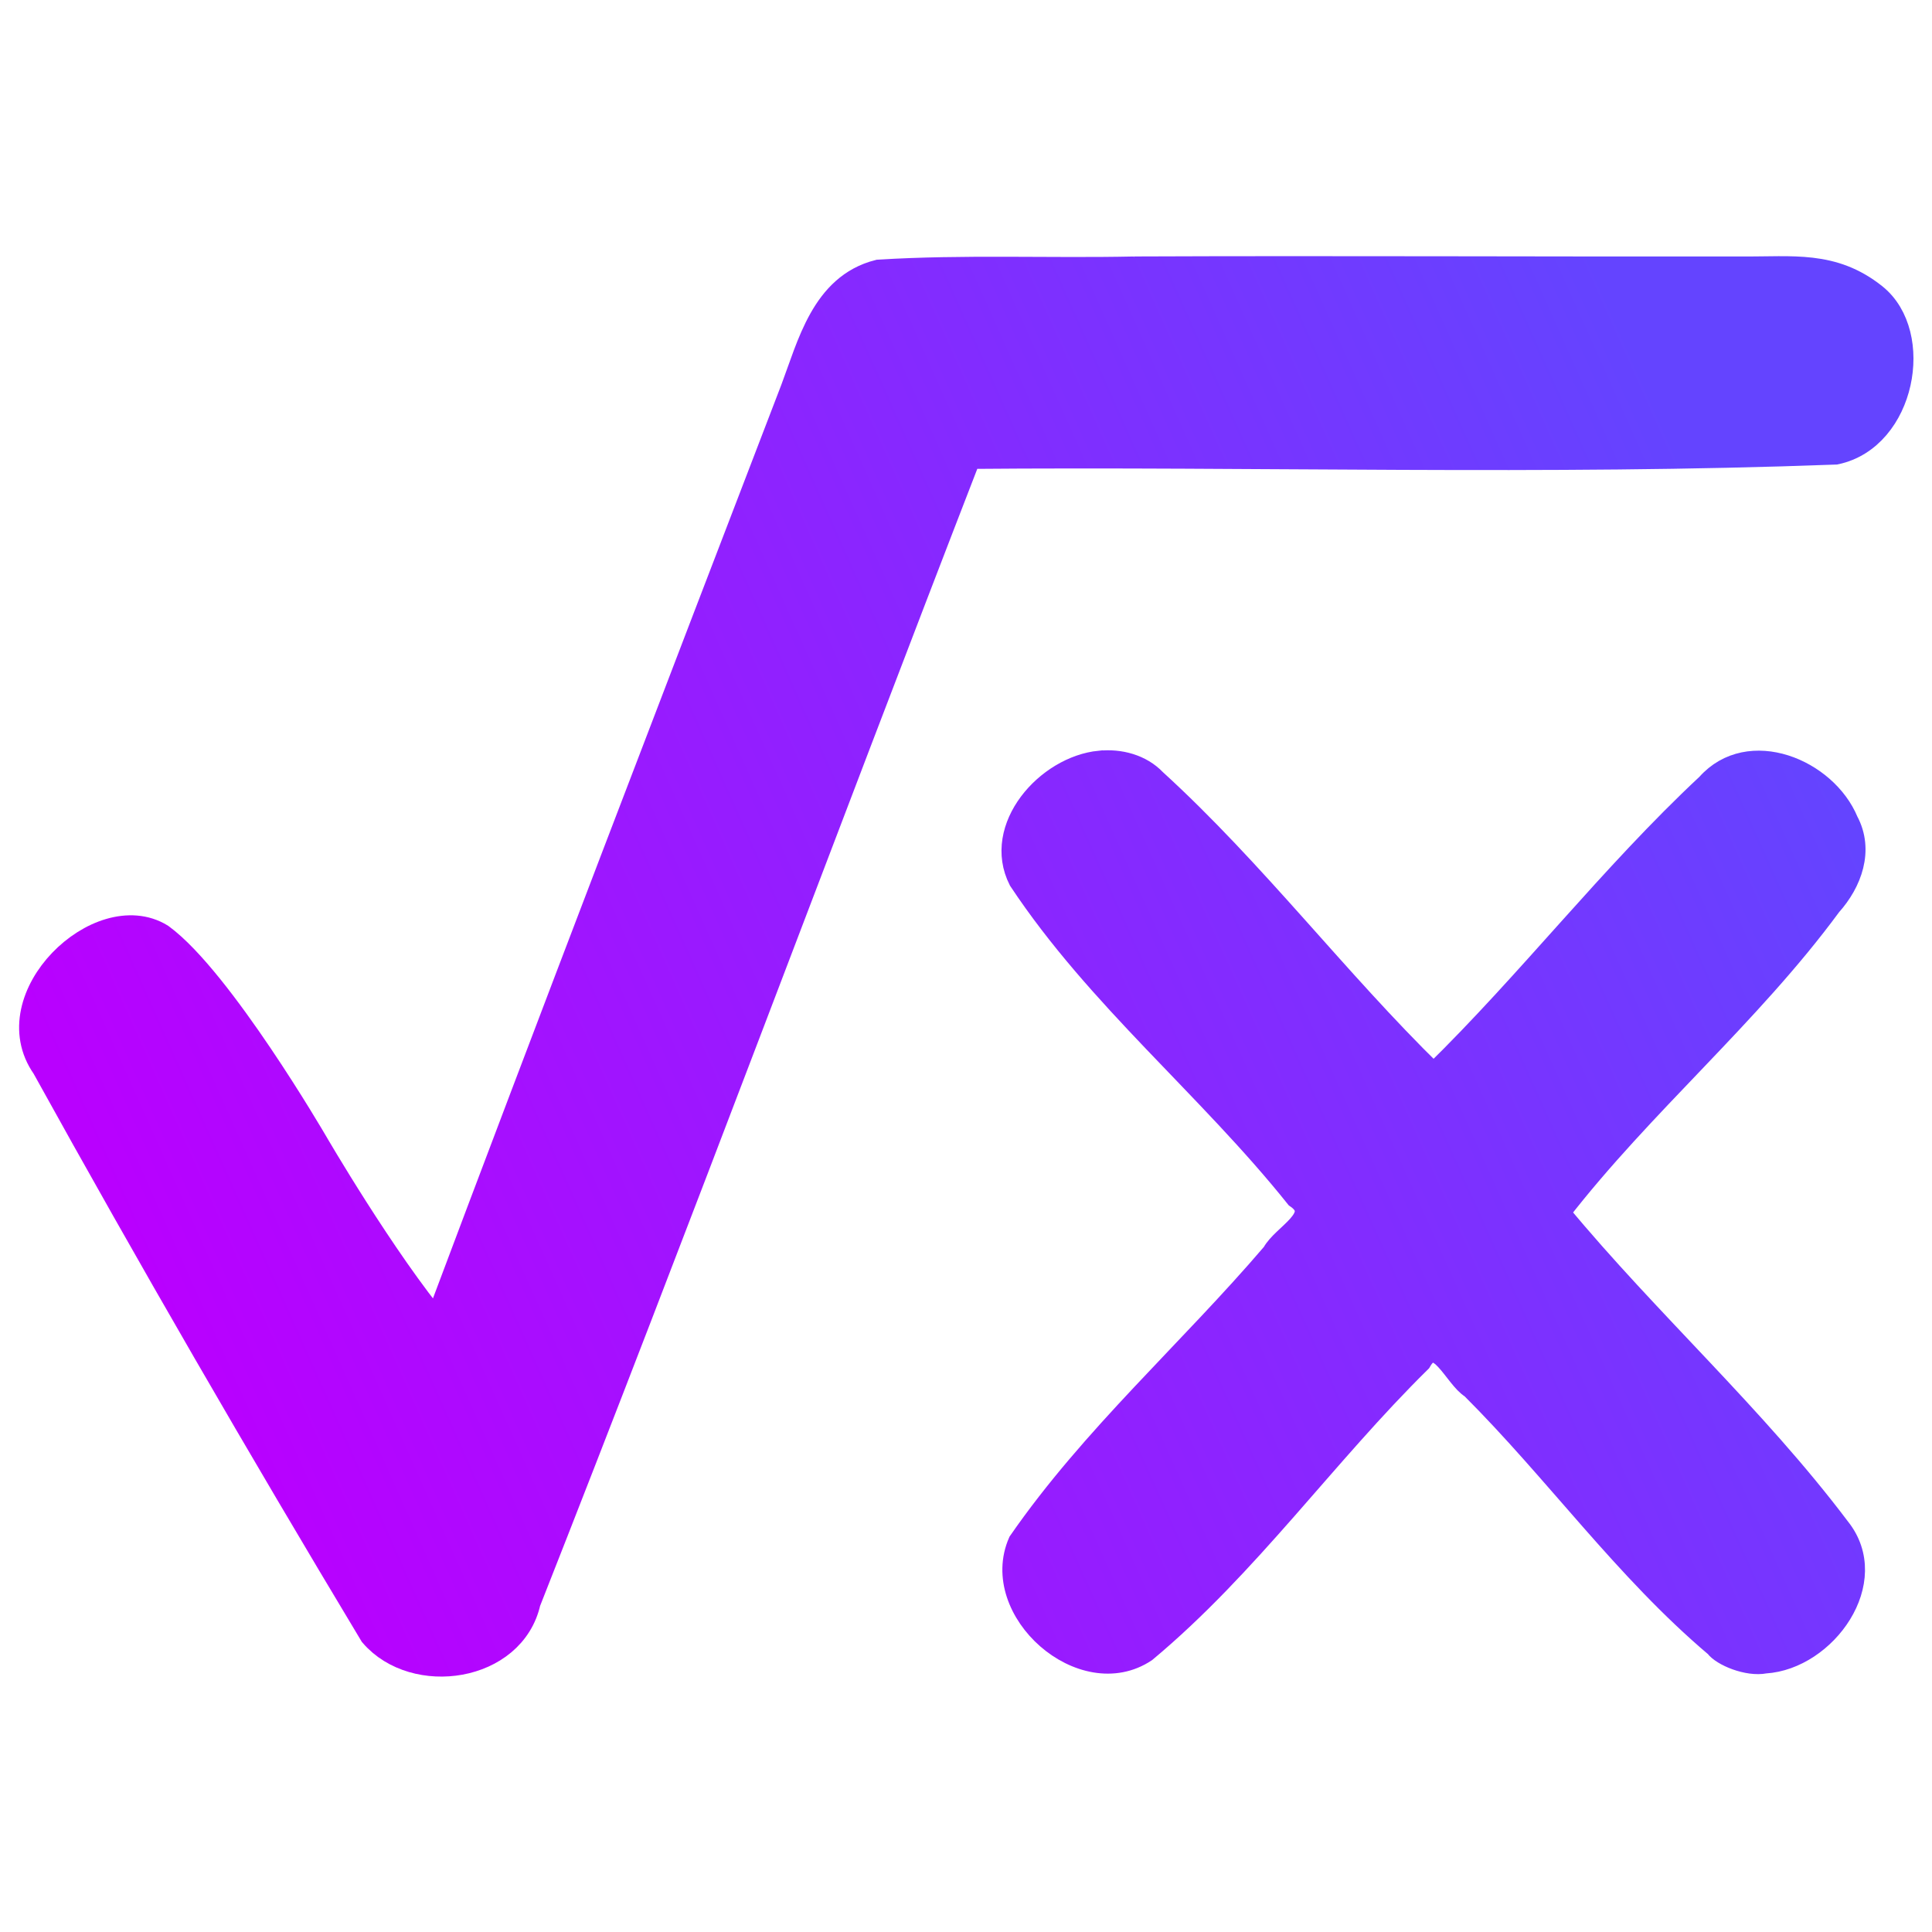 <?xml version="1.0" encoding="UTF-8" standalone="no"?>
<!-- Generator: Gravit.io -->

<svg
   style="isolation:isolate"
   viewBox="0 0 128 128"
   width="128pt"
   height="128pt"
   version="1.1"
   id="svg2"
   sodipodi:docname="libreoffice-math.svg"
   inkscape:version="1.3.2 (091e20ef0f, 2023-11-25, custom)"
   xmlns:inkscape="http://www.inkscape.org/namespaces/inkscape"
   xmlns:sodipodi="http://sodipodi.sourceforge.net/DTD/sodipodi-0.dtd"
   xmlns:xlink="http://www.w3.org/1999/xlink"
   xmlns="http://www.w3.org/2000/svg"
   xmlns:svg="http://www.w3.org/2000/svg">
  <defs
     id="defs2">
    <linearGradient
       inkscape:collect="always"
       xlink:href="#linearGradient1"
       id="linearGradient4"
       x1="24"
       y1="49.628"
       x2="49.668"
       y2="24"
       gradientUnits="userSpaceOnUse"
       gradientTransform="matrix(0.917,0,0,0.917,2.024,2.051)" />
    <linearGradient
       id="linearGradient1"
       inkscape:collect="always">
      <stop
         style="stop-color:#b900ff;stop-opacity:1;"
         offset="0"
         id="stop11" />
      <stop
         style="stop-color:#6444ff;stop-opacity:1;"
         offset="1"
         id="stop13" />
    </linearGradient>
    <linearGradient
       inkscape:collect="always"
       xlink:href="#linearGradient1"
       id="linearGradient5"
       x1="47.833"
       y1="82.107"
       x2="88.204"
       y2="63.96"
       gradientUnits="userSpaceOnUse" />
    <linearGradient
       inkscape:collect="always"
       xlink:href="#linearGradient1"
       id="linearGradient7"
       x1="47.833"
       y1="82.107"
       x2="88.204"
       y2="63.96"
       gradientUnits="userSpaceOnUse" />
    <linearGradient
       inkscape:collect="always"
       xlink:href="#linearGradient1"
       id="linearGradient9"
       x1="47.655"
       y1="82.107"
       x2="88.204"
       y2="63.96"
       gradientUnits="userSpaceOnUse" />
    <linearGradient
       inkscape:collect="always"
       xlink:href="#linearGradient1"
       id="linearGradient12"
       x1="47.655"
       y1="82.107"
       x2="88.204"
       y2="63.96"
       gradientUnits="userSpaceOnUse" />
    <linearGradient
       inkscape:collect="always"
       xlink:href="#_lgradient_38"
       id="linearGradient2"
       gradientUnits="userSpaceOnUse"
       gradientTransform="matrix(47.058,0,0,46.985,0.495,0.559)"
       x1="1"
       y1="0.5"
       x2="0.5"
       y2="1" />
    <linearGradient
       inkscape:collect="always"
       xlink:href="#_lgradient_38"
       id="linearGradient3"
       gradientUnits="userSpaceOnUse"
       gradientTransform="matrix(125.488,0,0,125.294,1.256,1.354)"
       x1="1"
       y1="0.5"
       x2="0.5"
       y2="1" />
  </defs>
  <sodipodi:namedview
     id="namedview2"
     pagecolor="#ffffff"
     bordercolor="#666666"
     borderopacity="1.0"
     inkscape:showpageshadow="2"
     inkscape:pageopacity="0.0"
     inkscape:pagecheckerboard="0"
     inkscape:deskcolor="#d1d1d1"
     inkscape:document-units="pt"
     inkscape:zoom="3.2382812"
     inkscape:cx="90.016888"
     inkscape:cy="86.002413"
     inkscape:current-layer="svg2" />
  <linearGradient
     id="_lgradient_38"
     x1="1"
     y1="0.5"
     x2="0.5"
     y2="1"
     gradientTransform="matrix(47.058,0,0,46.985,0.495,0.559)"
     gradientUnits="userSpaceOnUse">
    <stop
       offset="0"
       stop-opacity="1"
       style="stop-color:#6444ff;stop-opacity:1;"
       id="stop1" />
    <stop
       offset="1"
       stop-opacity="1"
       style="stop-color:#b900ff;stop-opacity:1;"
       id="stop2" />
  </linearGradient>
  <path
     d="m 22.417,43.272 v 0 c 1.174,0.099 2.049,1.135 1.953,2.312 v 0 c -0.097,1.176 -1.133,2.051 -2.312,1.952 v 0 C 16.148,47.044 10.632,44.331 6.629,39.942 2.636,35.553 0.442,29.811 0.496,23.875 0.552,17.64 3.088,11.674 7.534,7.297 11.99,2.93 18.002,0.504 24.237,0.56 c 6.235,0.056 12.201,2.592 16.578,7.038 4.366,4.456 6.793,10.468 6.737,16.703 v 0 c -0.011,1.18 -0.978,2.13 -2.158,2.119 v 0 c -1.181,-0.01 -2.131,-0.977 -2.12,-2.158 v 0 C 43.32,19.161 41.333,14.244 37.761,10.597 34.179,6.96 29.299,4.884 24.198,4.838 19.097,4.792 14.18,6.779 10.533,10.351 6.896,13.933 4.82,18.813 4.774,23.914 4.73,28.769 6.516,33.47 9.789,37.061 c 3.272,3.591 7.787,5.803 12.628,6.211 z M 40.99,33.194 v 0 c 0.558,-1.04 1.856,-1.431 2.896,-0.873 v 0 c 1.039,0.559 1.43,1.856 0.872,2.896 v 0 c -2.382,4.428 -6.126,7.988 -10.67,10.139 v 0 c -1.067,0.51 -2.345,0.057 -2.851,-1.01 v 0 c -0.507,-1.067 -0.052,-2.347 1.015,-2.857 v 0 c 3.727,-1.763 6.78,-4.666 8.738,-8.295 z M 17.02,18.03 c 0,2.87 1.14,5.62 3.17,7.64 2.03,2.03 4.78,3.17 7.64,3.17 1.93,0 3.81,-0.51 5.47,-1.49 -0.74,1.86 -2.02,3.46 -3.68,4.59 C 27.96,33.07 26,33.67 24,33.67 v 0 0 c -2.65,0 -5.2,-1.06 -7.07,-2.93 C 15.05,28.86 14,26.32 14,23.67 c 0,-2.76 1.14,-5.4 3.15,-7.29 -0.09,0.55 -0.13,1.1 -0.13,1.65 z M 21,13.47 c -0.98,1.31 -0.98,2.91 -0.98,4.55 0,0.01 0,0.01 0,0.01 v 0 0 c 0,2.07 0.83,4.06 2.29,5.52 1.47,1.47 3.45,2.29 5.52,2.29 2.57,0 4.98,-1.28 6.42,-3.41 0.36,-0.54 1.04,-0.79 1.67,-0.6 0.63,0.19 1.06,0.76 1.07,1.41 l 0.01,0.4 c 0,0.01 0,0.02 0,0.03 0,3.44 -1.37,6.75 -3.81,9.19 -2.43,2.44 -5.74,3.81 -9.19,3.81 v 0 0 c -3.45,0 -6.76,-1.37 -9.19,-3.81 C 12.37,30.42 11,27.11 11,23.67 c 0,-3.71 1.58,-7.24 4.35,-9.71 2.76,-2.46 6.64,-1.8 5.65,-0.49 z"
     fill-rule="evenodd"
     id="path2"
     style="display:none;fill:url(#linearGradient2)" />
  <path
     fill-rule="evenodd"
     clip-rule="evenodd"
     d="m 32.058,13.051 c -0.787,0 -1.541,0.312 -2.097,0.869 -0.013,0.013 -0.026,0.026 -0.038,0.04 L 19.805,25.229 c -0.245,0.274 -0.326,0.657 -0.211,1.006 0.115,0.349 0.409,0.61 0.769,0.683 0.319,0.065 0.7,0.274 1.021,0.593 0.325,0.323 0.495,0.664 0.53,0.909 0.055,0.388 0.327,0.71 0.699,0.83 0.372,0.12 0.781,0.018 1.053,-0.264 l 10.496,-10.879 c 0.552,-0.556 0.862,-1.307 0.862,-2.09 0,-0.786 -0.312,-1.541 -0.869,-2.097 l -0.731,0.731 0.731,-0.731 c -0.556,-0.556 -1.311,-0.869 -2.097,-0.869 z m 0.647,2.318 v 0 C 32.534,15.198 32.301,15.101 32.058,15.101 c -0.235,0 -0.461,0.091 -0.631,0.252 l -9.174,10.217 c 0.208,0.148 0.401,0.312 0.576,0.486 0.137,0.136 0.268,0.283 0.389,0.441 l 9.475,-9.82 c 0.004,-0.004 0.008,-0.009 0.013,-0.013 0.172,-0.172 0.268,-0.405 0.268,-0.647 0,-0.243 -0.097,-0.476 -0.268,-0.647 z M 18.363,26.866 c -2.013,0 -3.613,1.649 -3.613,3.655 0,0.247 -0.097,0.411 -0.236,0.531 -0.163,0.141 -0.359,0.196 -0.464,0.196 -0.387,0 -0.742,0.218 -0.916,0.564 -0.174,0.346 -0.138,0.761 0.093,1.072 0.984,1.326 2.642,2.167 4.274,2.167 2.488,0 4.476,-2.043 4.476,-4.531 0,-2.006 -1.6,-3.655 -3.613,-3.655 z m -1.563,3.655 c 0,-0.904 0.712,-1.605 1.563,-1.605 0.851,0 1.563,0.7 1.563,1.605 0,1.386 -1.101,2.481 -2.426,2.481 -0.538,0 -1.1,-0.161 -1.596,-0.442 0.519,-0.463 0.896,-1.143 0.896,-2.039 z"
     id="path2-6"
     style="display:none;isolation:isolate;fill:url(#linearGradient4);fill-opacity:1;stroke-width:0.171" />
  <path
     d="m 68.285,115.255 v 0 c -3.131,0.264 -5.464,3.027 -5.208,6.165 v 0 c 0.259,3.136 3.021,5.469 6.165,5.205 v 0 c 15.76,-1.312 30.469,-8.547 41.144,-20.251 C 121.035,94.671 126.885,79.359 126.741,63.53 126.592,46.903 119.829,30.994 107.973,19.322 96.091,7.676 80.059,1.207 63.432,1.356 46.805,1.506 30.896,8.268 19.224,20.124 7.581,32.007 1.109,48.039 1.259,64.666 v 0 c 0.029,3.147 2.608,5.68 5.755,5.651 v 0 c 3.149,-0.027 5.683,-2.605 5.653,-5.755 v 0 c -0.123,-13.603 5.176,-26.715 14.701,-36.44 9.552,-9.699 22.565,-15.235 36.168,-15.357 13.603,-0.123 26.715,5.176 36.44,14.701 9.699,9.552 15.235,22.565 15.357,36.168 0.117,12.947 -4.645,25.483 -13.373,35.059 -8.725,9.576 -20.765,15.475 -33.675,16.563 z M 18.757,88.38 v 0 c -1.488,-2.773 -4.949,-3.816 -7.723,-2.328 v 0 c -2.771,1.491 -3.813,4.949 -2.325,7.723 v 0 C 15.061,105.583 25.045,115.076 37.163,120.813 v 0 c 2.845,1.36 6.253,0.152 7.603,-2.693 v 0 c 1.352,-2.845 0.139,-6.259 -2.707,-7.619 v 0 C 32.12,105.799 23.979,98.058 18.757,88.38 Z"
     fill-rule="evenodd"
     id="path1"
     style="display:none;fill:url(#linearGradient3);stroke-width:2.667"
     sodipodi:nodetypes="sssssscccscsssssscscccssssssssssssss" />
  <g
     id="g11"
     transform="matrix(2.593,0,0,2.593,-101.933,-101.821)"
     style="stroke-width:0;stroke-dasharray:none">
    <path
       id="path3"
       style="fill:url(#linearGradient9);fill-opacity:1;stroke:url(#linearGradient12);stroke-width:0.792;stroke-dasharray:none;stroke-opacity:1"
       d="m 68.291,46.217 c -2.171,0.046 -4.356,-0.054 -6.52,0.08 -1.351,0.343 -1.7,1.812 -2.126,2.941 -3.07,7.997 -6.136,15.974 -9.147,23.996 -1.458,-1.74 -3.215,-4.768 -3.215,-4.768 0,0 -2.4,-4.119 -3.896,-5.215 -1.502,-0.922 -4.086,1.533 -2.881,3.24 2.704,4.889 5.501,9.718 8.372,14.495 1.046,1.216 3.483,0.867 3.854,-0.806 3.841,-9.735 7.49,-19.554 11.277,-29.327 7.397,-0.065 14.8,0.166 22.191,-0.111 1.654,-0.351 2.128,-2.918 0.957,-3.852 -1.04,-0.83 -2.05,-0.663 -3.309,-0.674 -5.233,0.008 -10.368,-0.021 -15.559,3.78e-4 z"
       sodipodi:nodetypes="sccccccccccscss" />
    <path
       id="path4"
       style="fill:url(#linearGradient5);fill-opacity:1;stroke:url(#linearGradient7);stroke-width:0.528;stroke-dasharray:none;stroke-opacity:1"
       d="m 67.408,58.711 c -1.364,0.134 -2.75,1.699 -2.063,3.052 1.991,3.006 4.834,5.302 7.076,8.107 0.699,0.474 -0.351,0.939 -0.599,1.408 -2.126,2.49 -4.618,4.681 -6.486,7.381 -0.777,1.768 1.631,3.896 3.254,2.813 2.624,-2.188 4.597,-5.018 7.024,-7.407 0.427,-0.755 0.858,0.419 1.287,0.674 2.145,2.139 3.915,4.642 6.236,6.605 0.166,0.229 0.825,0.506 1.274,0.418 1.551,-0.097 3.001,-2.094 1.905,-3.461 -2.165,-2.872 -4.86,-5.283 -7.151,-8.049 2.142,-2.764 4.857,-5.026 6.93,-7.844 0.528,-0.587 0.834,-1.417 0.434,-2.164 -0.55,-1.328 -2.533,-2.154 -3.607,-0.945 -2.48,2.317 -4.556,5.021 -6.982,7.393 -2.465,-2.41 -4.552,-5.182 -7.101,-7.507 -0.362,-0.382 -0.916,-0.527 -1.428,-0.472 z" />
  </g>
</svg>
